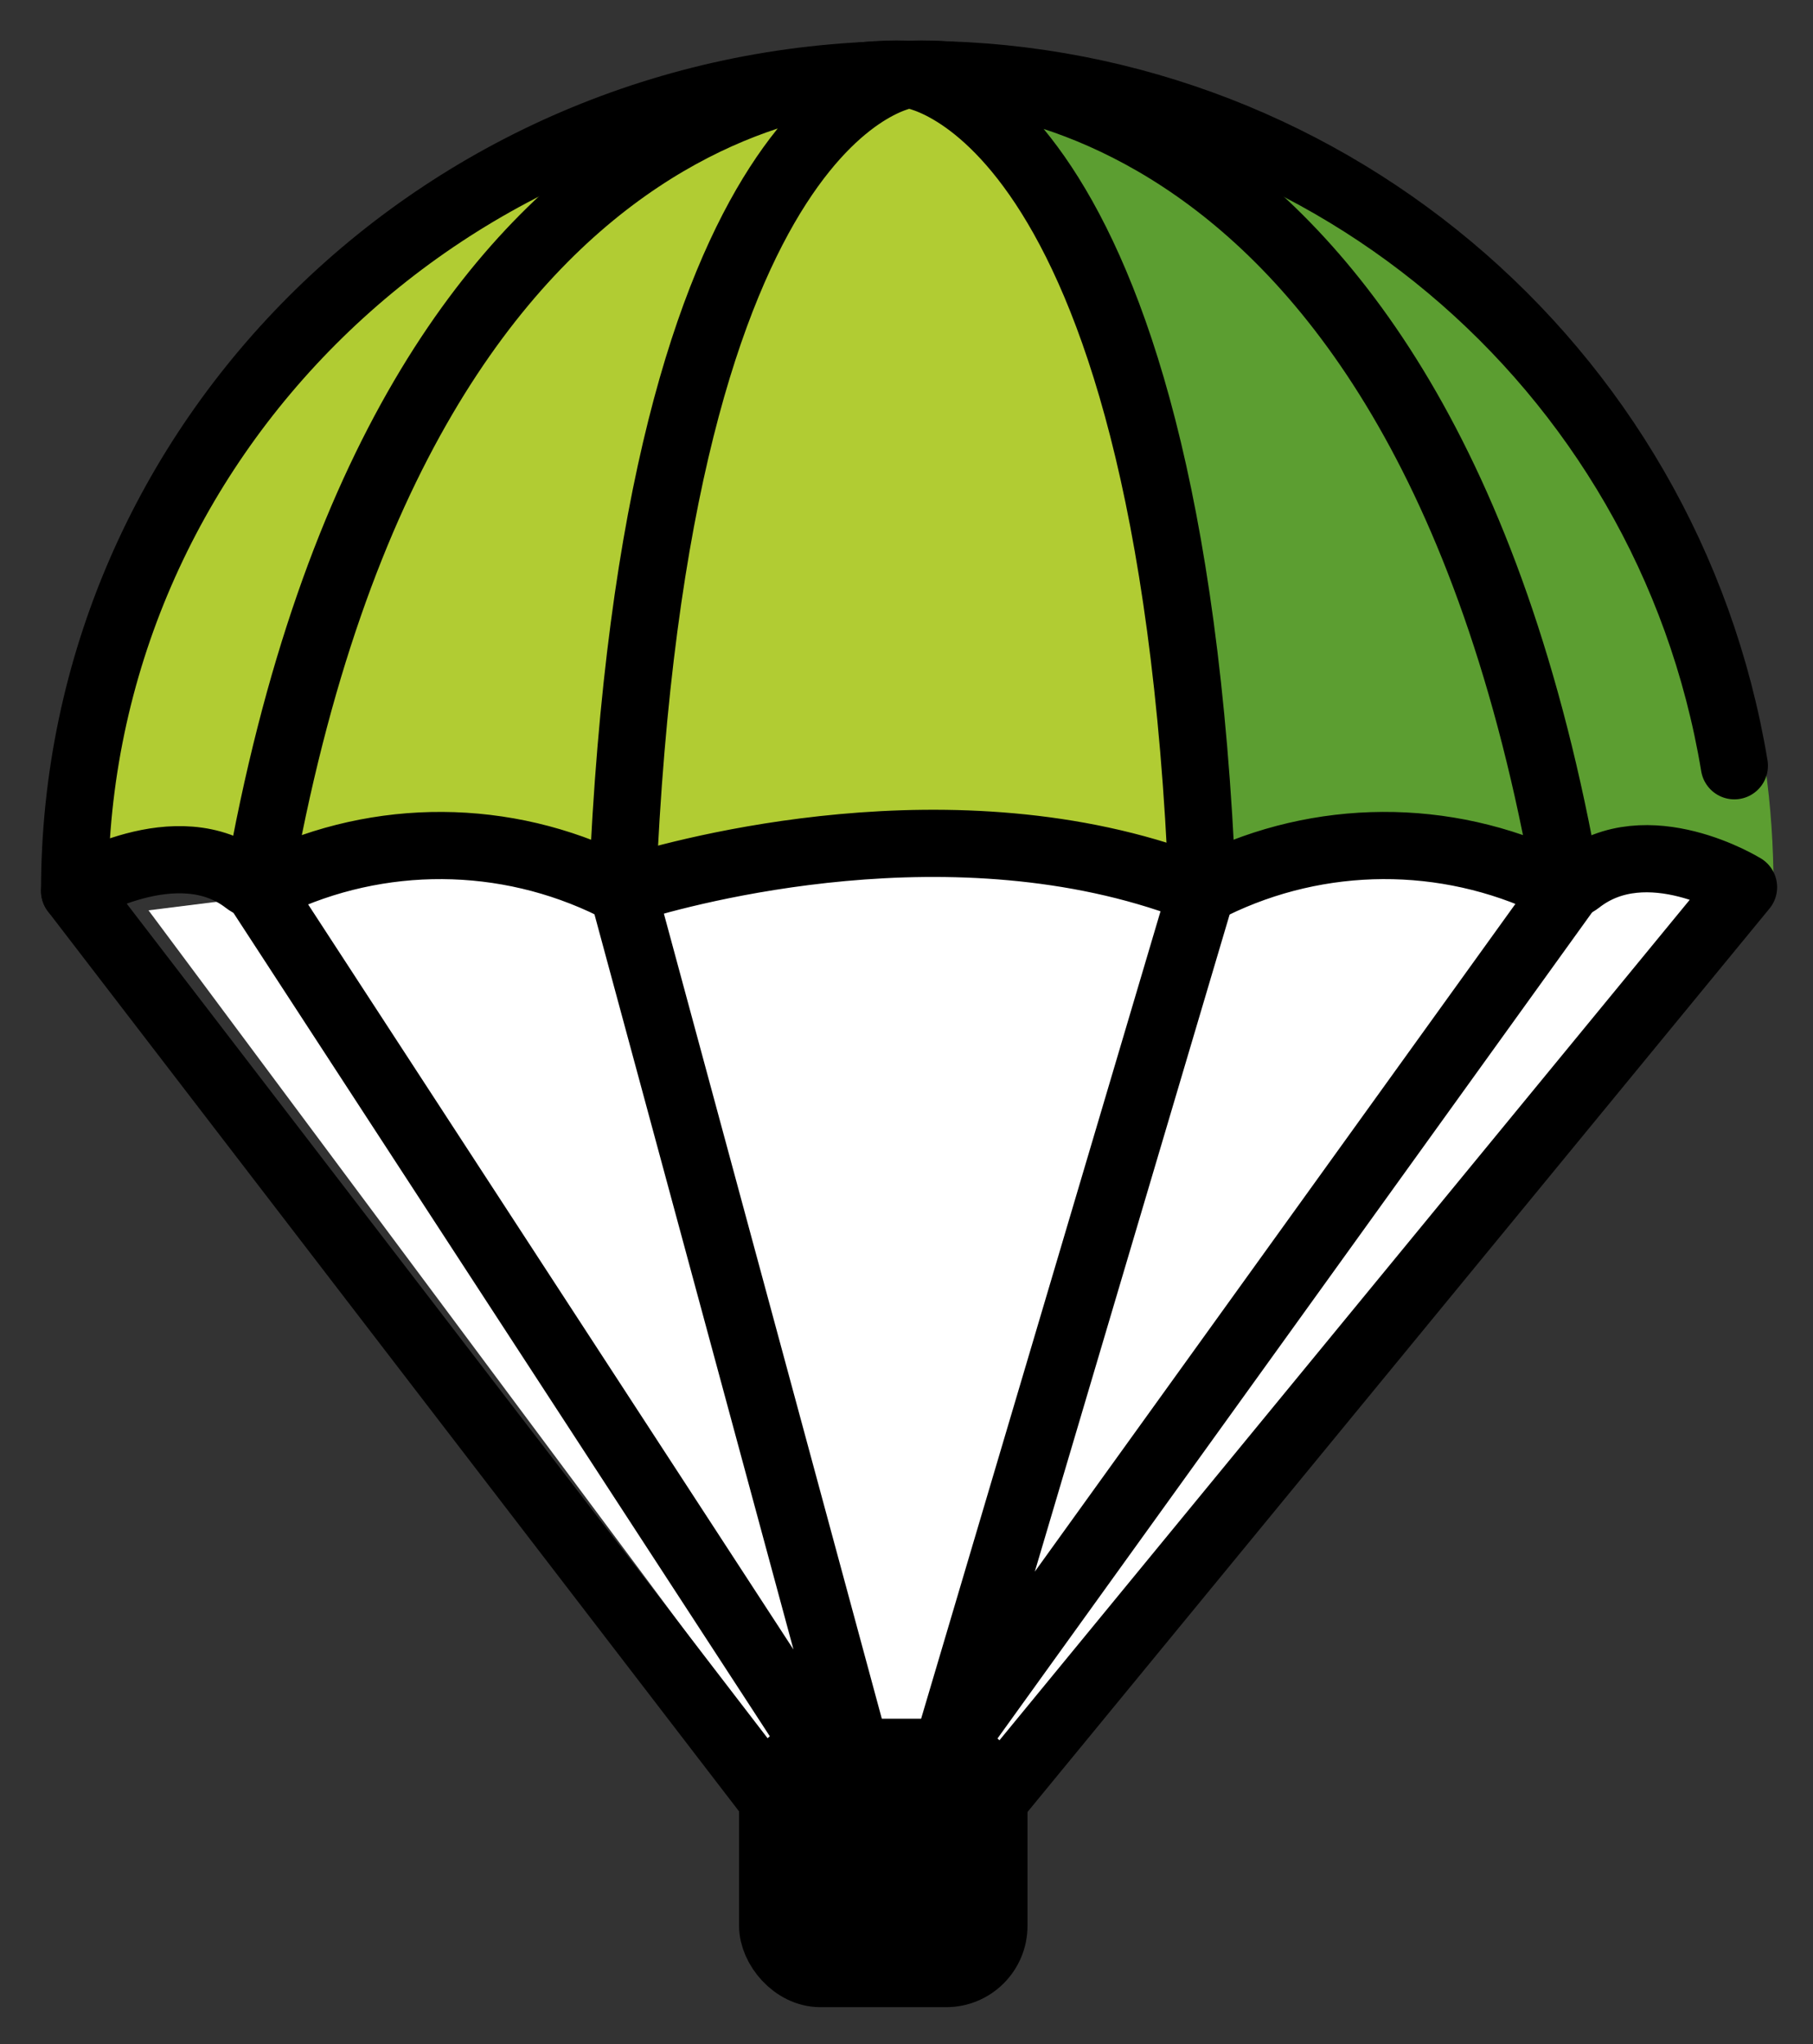 <svg xmlns="http://www.w3.org/2000/svg" role="img" viewBox="9.08 6.20 53.97 60.84"><rect x="9.08" y="6.20" width="53.97" height="60.84" fill="#333333" stroke="none"/><title>1FA82.svg</title><g id="color"><path fill="#fff" d="M38.607 58.936L59.692 32.937 39.858 29.988 13.501 33.294 32.8 59.204 38.607 58.936z"/><path fill="#b1cc33" d="m60.709,28.991c-1.988-11.982-12.422-20.721-24.567-20.574-13.719,0-24.841,10.88-24.841,24.3,0,0,3.057-1.883,5.111-.289.214.164.501.194.745.078,3.222-1.543,6.974-1.52,10.176.063.167.092.364.114.547.06,1.577-.486,9.605-2.708,16.679-.035.202.075.426.06.616-.041,3.196-1.567,6.933-1.585,10.144-.05.248.118.541.086.757-.083,2.035-1.592,4.906.185,4.906.185"/><path fill="#5c9e31" d="m55.72,32.568c-4.464-25.495-19.578-24.151-19.578-24.151,0,0,7.76.719,8.73,24.223,3.293-2.135,7.527-2.163,10.848-.072Z"/><path fill="#5c9e31" d="m56.341,31.952c1.657-.05,3.439-.54,5.535.688,0-20.292-21.807-23.19-21.807-23.19,0,0,4.885,1.129,9.378,6.709l6.895,15.793Z"/><rect width="6.586" height="6.586" x="32.081" y="58.353" rx="1.42" ry="1.42"/></g><g id="line" fill="none" stroke="#000" stroke-linecap="round" stroke-linejoin="round" stroke-width="2"><path d="M60.982 32.606l-22.316 27.167M60.709 28.991c-1.988-11.982-12.422-20.721-24.567-20.574-13.719 0-24.841 10.88-24.841 24.3 0 0 3.057-1.883 5.111-.289.214.164.501.194.745.078 3.222-1.543 6.974-1.52 10.176.063.167.092.364.114.547.06 1.577-.486 9.605-2.708 16.679-.035.202.075.426.06.616-.041 3.196-1.567 6.933-1.585 10.144-.05.248.118.541.086.757-.083 2.035-1.592 4.906.185 4.906.185"/><path d="M16.761 32.57c4.464-25.495 19.381-24.153 19.381-24.153 0 0-7.564.734-8.535 24.238l6.78 25.041M44.872 32.64l-7.625 25.713M55.72 32.568c-4.464-25.495-19.578-24.151-19.578-24.151 0 0 7.76.719 8.73 24.223M16.761 32.66L33.5 58.353M55.72 32.69L37.246 58.353M32.081 59.773L11.301 32.718 32.081 59.773"/><rect width="6.586" height="6.586" x="32.081" y="58.353" rx="1.42" ry="1.42"/></g></svg>